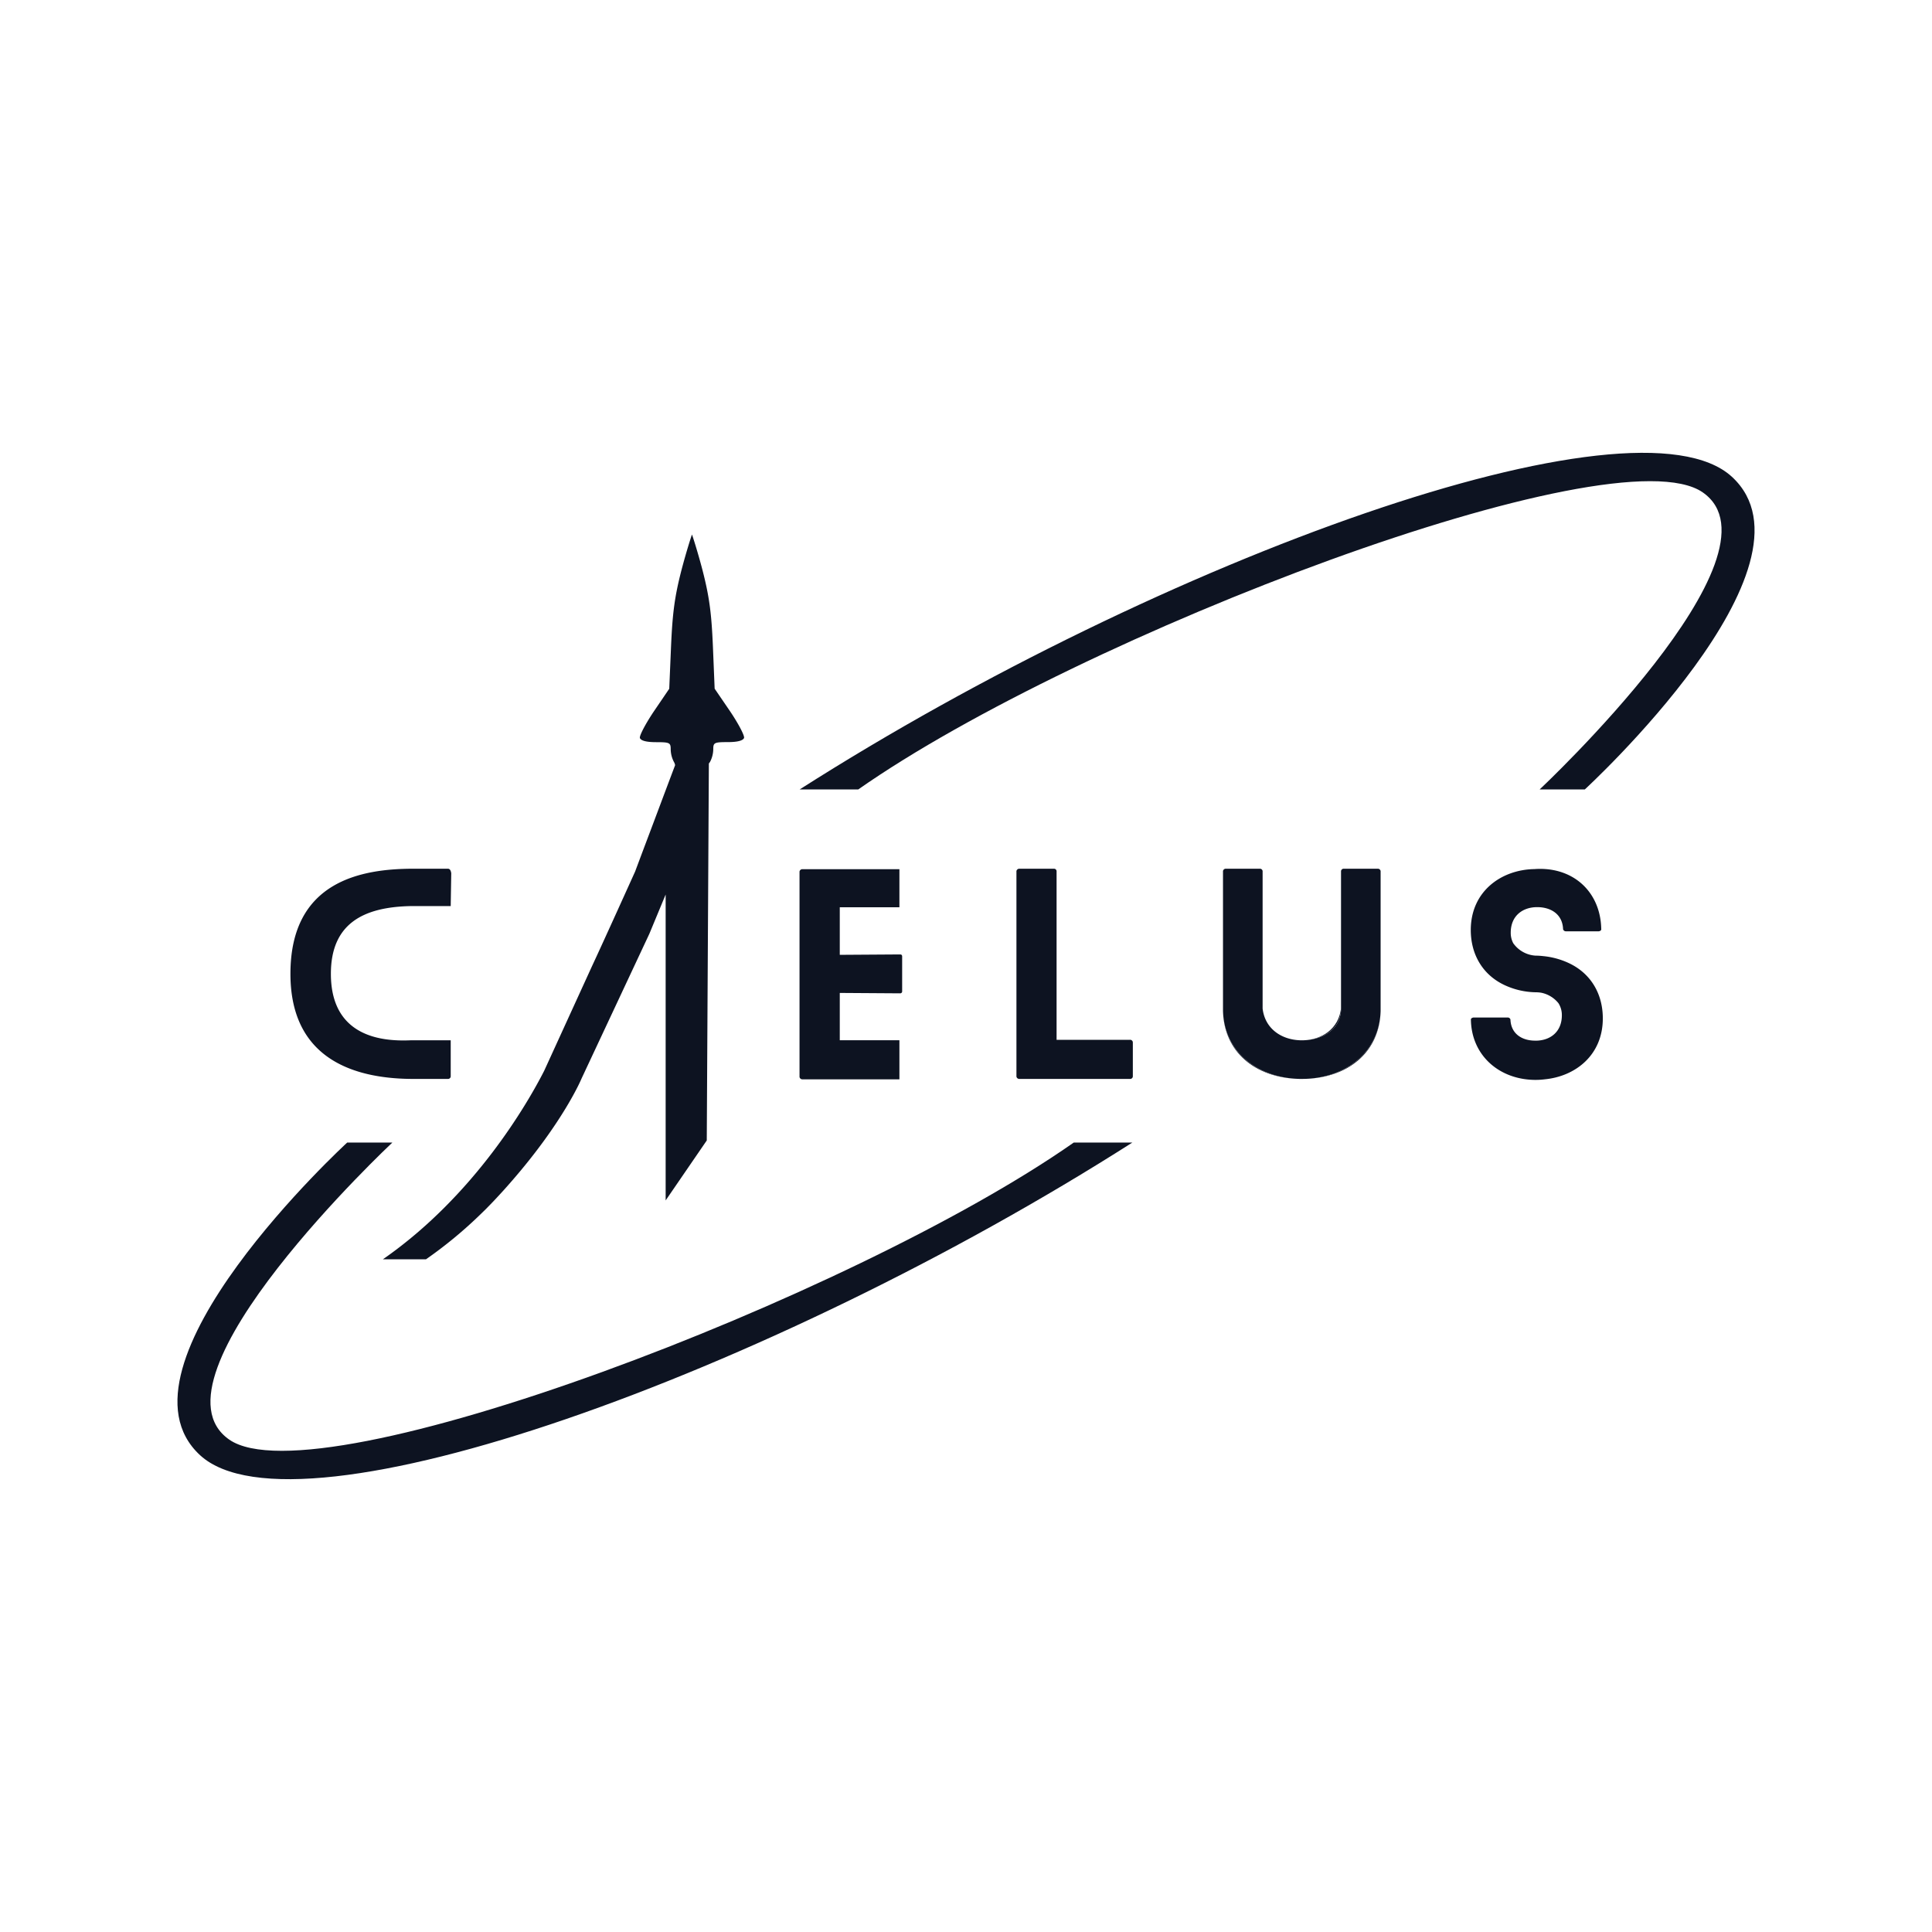 <svg id="Layer_1" data-name="Layer 1" xmlns="http://www.w3.org/2000/svg" viewBox="0 0 1500 1500"><defs><style>.cls-1{fill:#0d1321;}</style></defs><title>Icon_B-T</title><path class="cls-1" d="M318.51,703.49c-36.72.81-61.61,13.82-61.61,52.58,0,50.4,42,52.44,61.82,51.62h31.21v28.15a2.08,2.08,0,0,1-2.24,1.84H321.17c-40.6,0-95.68-11.83-95.68-81.61,0-72.42,55.69-81.6,95.68-81.6h26.52c1.43,0,2.24,1,2.65,3.47l-.41,25.55Z"/><path class="cls-1" d="M879.53,809.32v26.52a2.08,2.08,0,0,1-2.24,1.84H791.4a2.24,2.24,0,0,1-2.24-1.84V676.3a2.24,2.24,0,0,1,2.24-1.83h26.93a2,2,0,0,1,2,1.83v131h56.92A2.09,2.09,0,0,1,879.53,809.32Z"/><path class="cls-1" d="M1013.84,837.62c32.6-1.15,57.27-20.35,58.06-52.81C1071.06,816.49,1045.53,836.39,1013.84,837.62Z"/><path class="cls-1" d="M1012.15,807.66c14.79-.48,29-8.44,29-24.46V783C1039.33,798.6,1026.65,807.13,1012.15,807.66Zm-62.63-22.85c.8,32.46,25.46,51.66,58.06,52.81C975.89,836.39,950.36,816.49,949.52,784.81Z"/><path class="cls-1" d="M1071.91,676.3V783.2c0,.54,0,1.08,0,1.61-.84,31.68-26.37,51.58-58.06,52.81-1,0-2.08.06-3.13.06s-2.1,0-3.13-.06c-31.69-1.23-57.22-21.13-58.06-52.81,0-.53,0-1.07,0-1.61V676.3a2.19,2.19,0,0,1,2-1.83h26.52a2.08,2.08,0,0,1,2.24,1.83V783c1.78,15.6,14.46,24.13,29,24.66l1.44,0,1.44,0c14.79-.48,29-8.44,29-24.46V676.3a2.08,2.08,0,0,1,2.24-1.83h26.52A2.19,2.19,0,0,1,1071.91,676.3Z"/><path class="cls-1" d="M1244.42,790.68c0,28.31-21,44.94-45,47.29a56.25,56.25,0,0,1-7.12.46c-28.12,0-49.88-18.89-50.29-46.8-.2-.62.83-1.64,2.26-1.64h26.3a2.18,2.18,0,0,1,2.14,1.56c.4,11.13,9,16.4,19.14,16.4h1.5c10.69-.41,19.27-7.09,19.27-19.68a17,17,0,0,0-2.63-9.37,23,23,0,0,0-13.39-8.15,26.61,26.61,0,0,0-4.29-.35,59.67,59.67,0,0,1-24-5.49c-17.06-7.92-26.4-23.76-26.4-42.84,0-30.12,23.81-46.93,49.46-47.31,1.44-.12,2.87-.17,4.31-.17,27.82,0,47.11,19.39,47.52,46.87.2.61-.81,1.62-2.23,1.62h-25.14a2.31,2.31,0,0,1-2.26-1.63c-.41-11.65-9.44-17.15-20.12-17.15-11.29,0-20.52,6.74-20.52,19.81a17.14,17.14,0,0,0,1.94,8.18,22.92,22.92,0,0,0,17.39,9.67,50.3,50.3,0,0,1,6.15.4h.08a60.56,60.56,0,0,1,19.18,5.22C1235,755.54,1244.42,771.48,1244.42,790.68Z"/><path class="cls-1" d="M879.13,887.09c-281.53,179.53-648.75,311.73-723.77,242.74S269.55,887.09,269.55,887.09h35.06s-195.26,183-126.59,230.64,484.46-110.68,655.62-230.64Z"/><path class="cls-1" d="M620.87,612.91c281.53-179.53,648.75-311.73,723.77-242.74s-114.19,242.74-114.19,242.74h-35.06s195.26-183,126.59-230.64S837.52,493,666.36,612.91Z"/><path class="cls-1" d="M383.72,932q7-7.51,13.23-14.62Q390.68,924.65,383.72,932Z"/><path class="cls-1" d="M383,932.75c-4.41,4.69-7.49,7.78-9.44,9.52Q378.43,937.53,383,932.75Z"/><path class="cls-1" d="M459.69,750c8.56-18.27,33.46-73.44,33.46-73.44.14-.41,3.7-9.94,9-24,6-15.86,14.07-37.49,22-58.46h0a6.93,6.93,0,0,0-.94-2.57,21.86,21.86,0,0,1-2.48-9.68c0-5.18-.68-5.63-11.27-5.63-7.67,0-11.72-1.14-12.62-3.16-.68-1.58,4.28-11,10.81-20.74l11.95-17.57L521,501.8c1.13-25.69,2.71-38.31,8.12-59.27,3.82-14.6,8-27.47,8.13-27.47s4.32,12.87,8.14,27.47c5.41,21,7,33.58,8.11,59.27l1.35,32.9,12,17.57c6.54,9.7,11.49,19.16,10.81,20.74-.89,2-5,3.16-12.61,3.16-10.59,0-11.27.45-11.27,5.63a22,22,0,0,1-2.48,9.68c-.26.43-.94,1.29-.94,1.29h0l-1.63,292.68L516.81,932V694.51L504.16,725l-4.09,8.73-48.54,103.6s-13.57,33-54.51,80a.46.46,0,0,1-.07.07q-6.18,7.1-13.23,14.62l-.73.77q-4.58,4.77-9.44,9.52a338.35,338.35,0,0,1-42.8,35.4H297.3C368.21,928.43,409.44,857,422.5,831.36"/><path class="cls-1" d="M698.3,838H623a2.24,2.24,0,0,1-2.25-1.83V676.66a2.24,2.24,0,0,1,2.25-1.83H698.3v29.58H652v36.92l46.8-.31c1.22,0,1.63.62,1.63,1.64v26.92a1.5,1.5,0,0,1-1.63,1.64l-46.8-.31v36.73H698.3Z"/></svg>